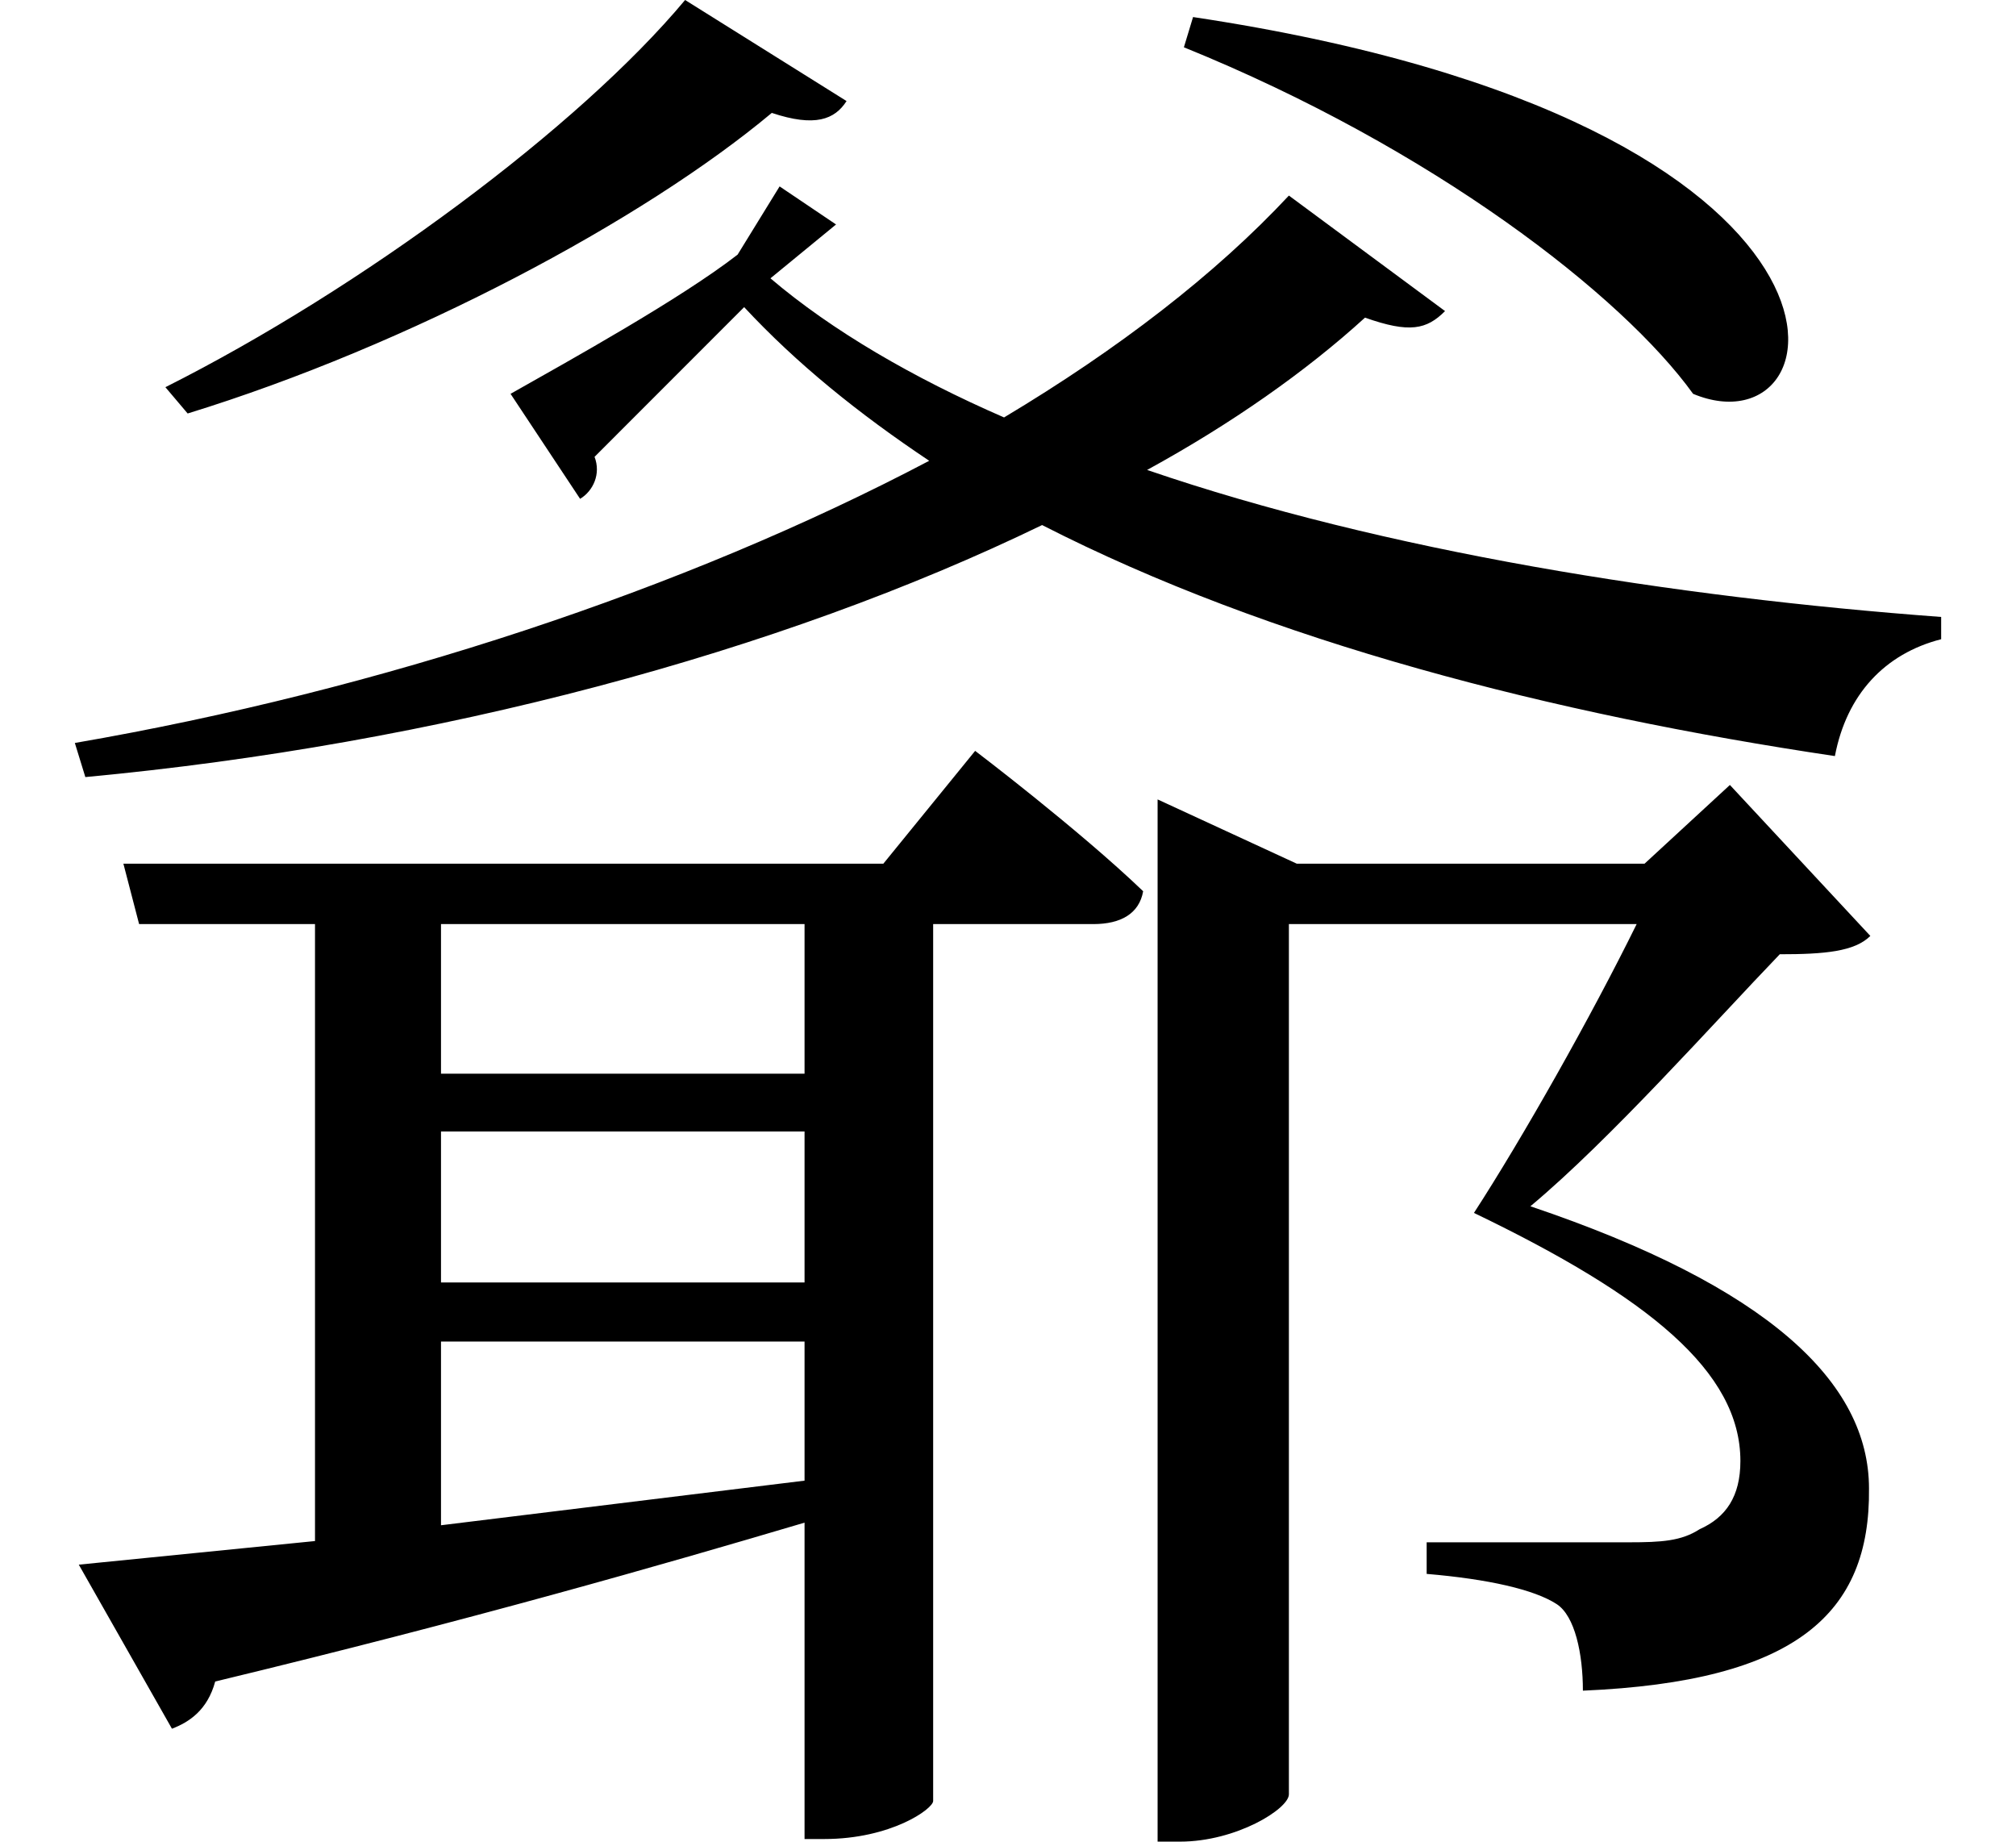 <svg height="21.922" viewBox="0 0 24 21.922" width="24" xmlns="http://www.w3.org/2000/svg">
<path d="M14.203,19.844 L14.094,19.484 C17.062,18.281 19.312,16.531 20.156,15.359 C21.953,14.609 22.625,18.578 14.203,19.844 Z M8.156,20.047 C6.891,18.531 4.297,16.609 1.969,15.438 L2.234,15.125 C4.875,15.938 7.656,17.422 9.188,18.703 C9.703,18.531 9.938,18.625 10.078,18.844 Z M15.344,17.719 C14.469,16.781 13.312,15.891 11.953,15.078 C10.875,15.547 9.906,16.109 9.172,16.734 L9.953,17.375 L9.281,17.828 L8.781,17.016 C8.094,16.484 6.797,15.766 6.078,15.359 L6.906,14.109 C7.062,14.203 7.156,14.406 7.078,14.609 L8.859,16.391 C9.484,15.719 10.219,15.125 11.062,14.562 C8.156,13.031 4.516,11.828 0.891,11.203 L1.016,10.797 C5.203,11.188 9.281,12.281 12.406,13.797 C15.125,12.406 18.484,11.547 21.844,11.047 C21.984,11.781 22.438,12.266 23.109,12.438 L23.109,12.703 C19.938,12.938 16.484,13.484 13.656,14.453 C14.656,15 15.547,15.625 16.25,16.266 C16.781,16.078 16.984,16.125 17.203,16.344 Z M9.578,9.047 L9.578,7.266 L5.25,7.266 L5.25,9.047 Z M0.938,1.422 L2.047,-0.531 C2.25,-0.453 2.469,-0.312 2.562,0.031 C5.609,0.766 7.891,1.422 9.578,1.922 L9.578,-1.844 L9.812,-1.844 C10.609,-1.844 11.109,-1.484 11.109,-1.391 L11.109,9.047 L13.016,9.047 C13.344,9.047 13.562,9.172 13.609,9.438 C12.844,10.172 11.609,11.109 11.609,11.109 L10.516,9.766 L1.469,9.766 L1.656,9.047 L3.75,9.047 L3.75,1.703 Z M9.578,6.578 L9.578,4.781 L5.25,4.781 L5.25,6.578 Z M9.578,4.078 L9.578,2.422 L5.25,1.891 L5.25,4.078 Z M13.781,9.766 L13.781,-1.875 L14.047,-1.875 C14.719,-1.875 15.344,-1.484 15.344,-1.312 L15.344,9.047 L19.484,9.047 C18.938,7.938 18.125,6.5 17.547,5.609 C19.625,4.609 20.719,3.719 20.719,2.656 C20.719,2.234 20.547,1.984 20.234,1.844 C20.016,1.703 19.781,1.688 19.391,1.688 C18.859,1.688 17.719,1.688 16.984,1.688 L16.984,1.312 C17.719,1.25 18.266,1.125 18.531,0.953 C18.75,0.812 18.844,0.359 18.844,-0.078 C21.391,0.031 22.266,0.844 22.25,2.328 C22.25,3.594 21.047,4.734 18.219,5.688 C19.172,6.484 20.406,7.875 21.188,8.688 C21.719,8.688 22.078,8.719 22.266,8.906 L20.594,10.703 L19.578,9.766 L15.438,9.766 L13.781,10.531 Z" transform="translate(0, 20.047) scale(1, -1)"/>
</svg>